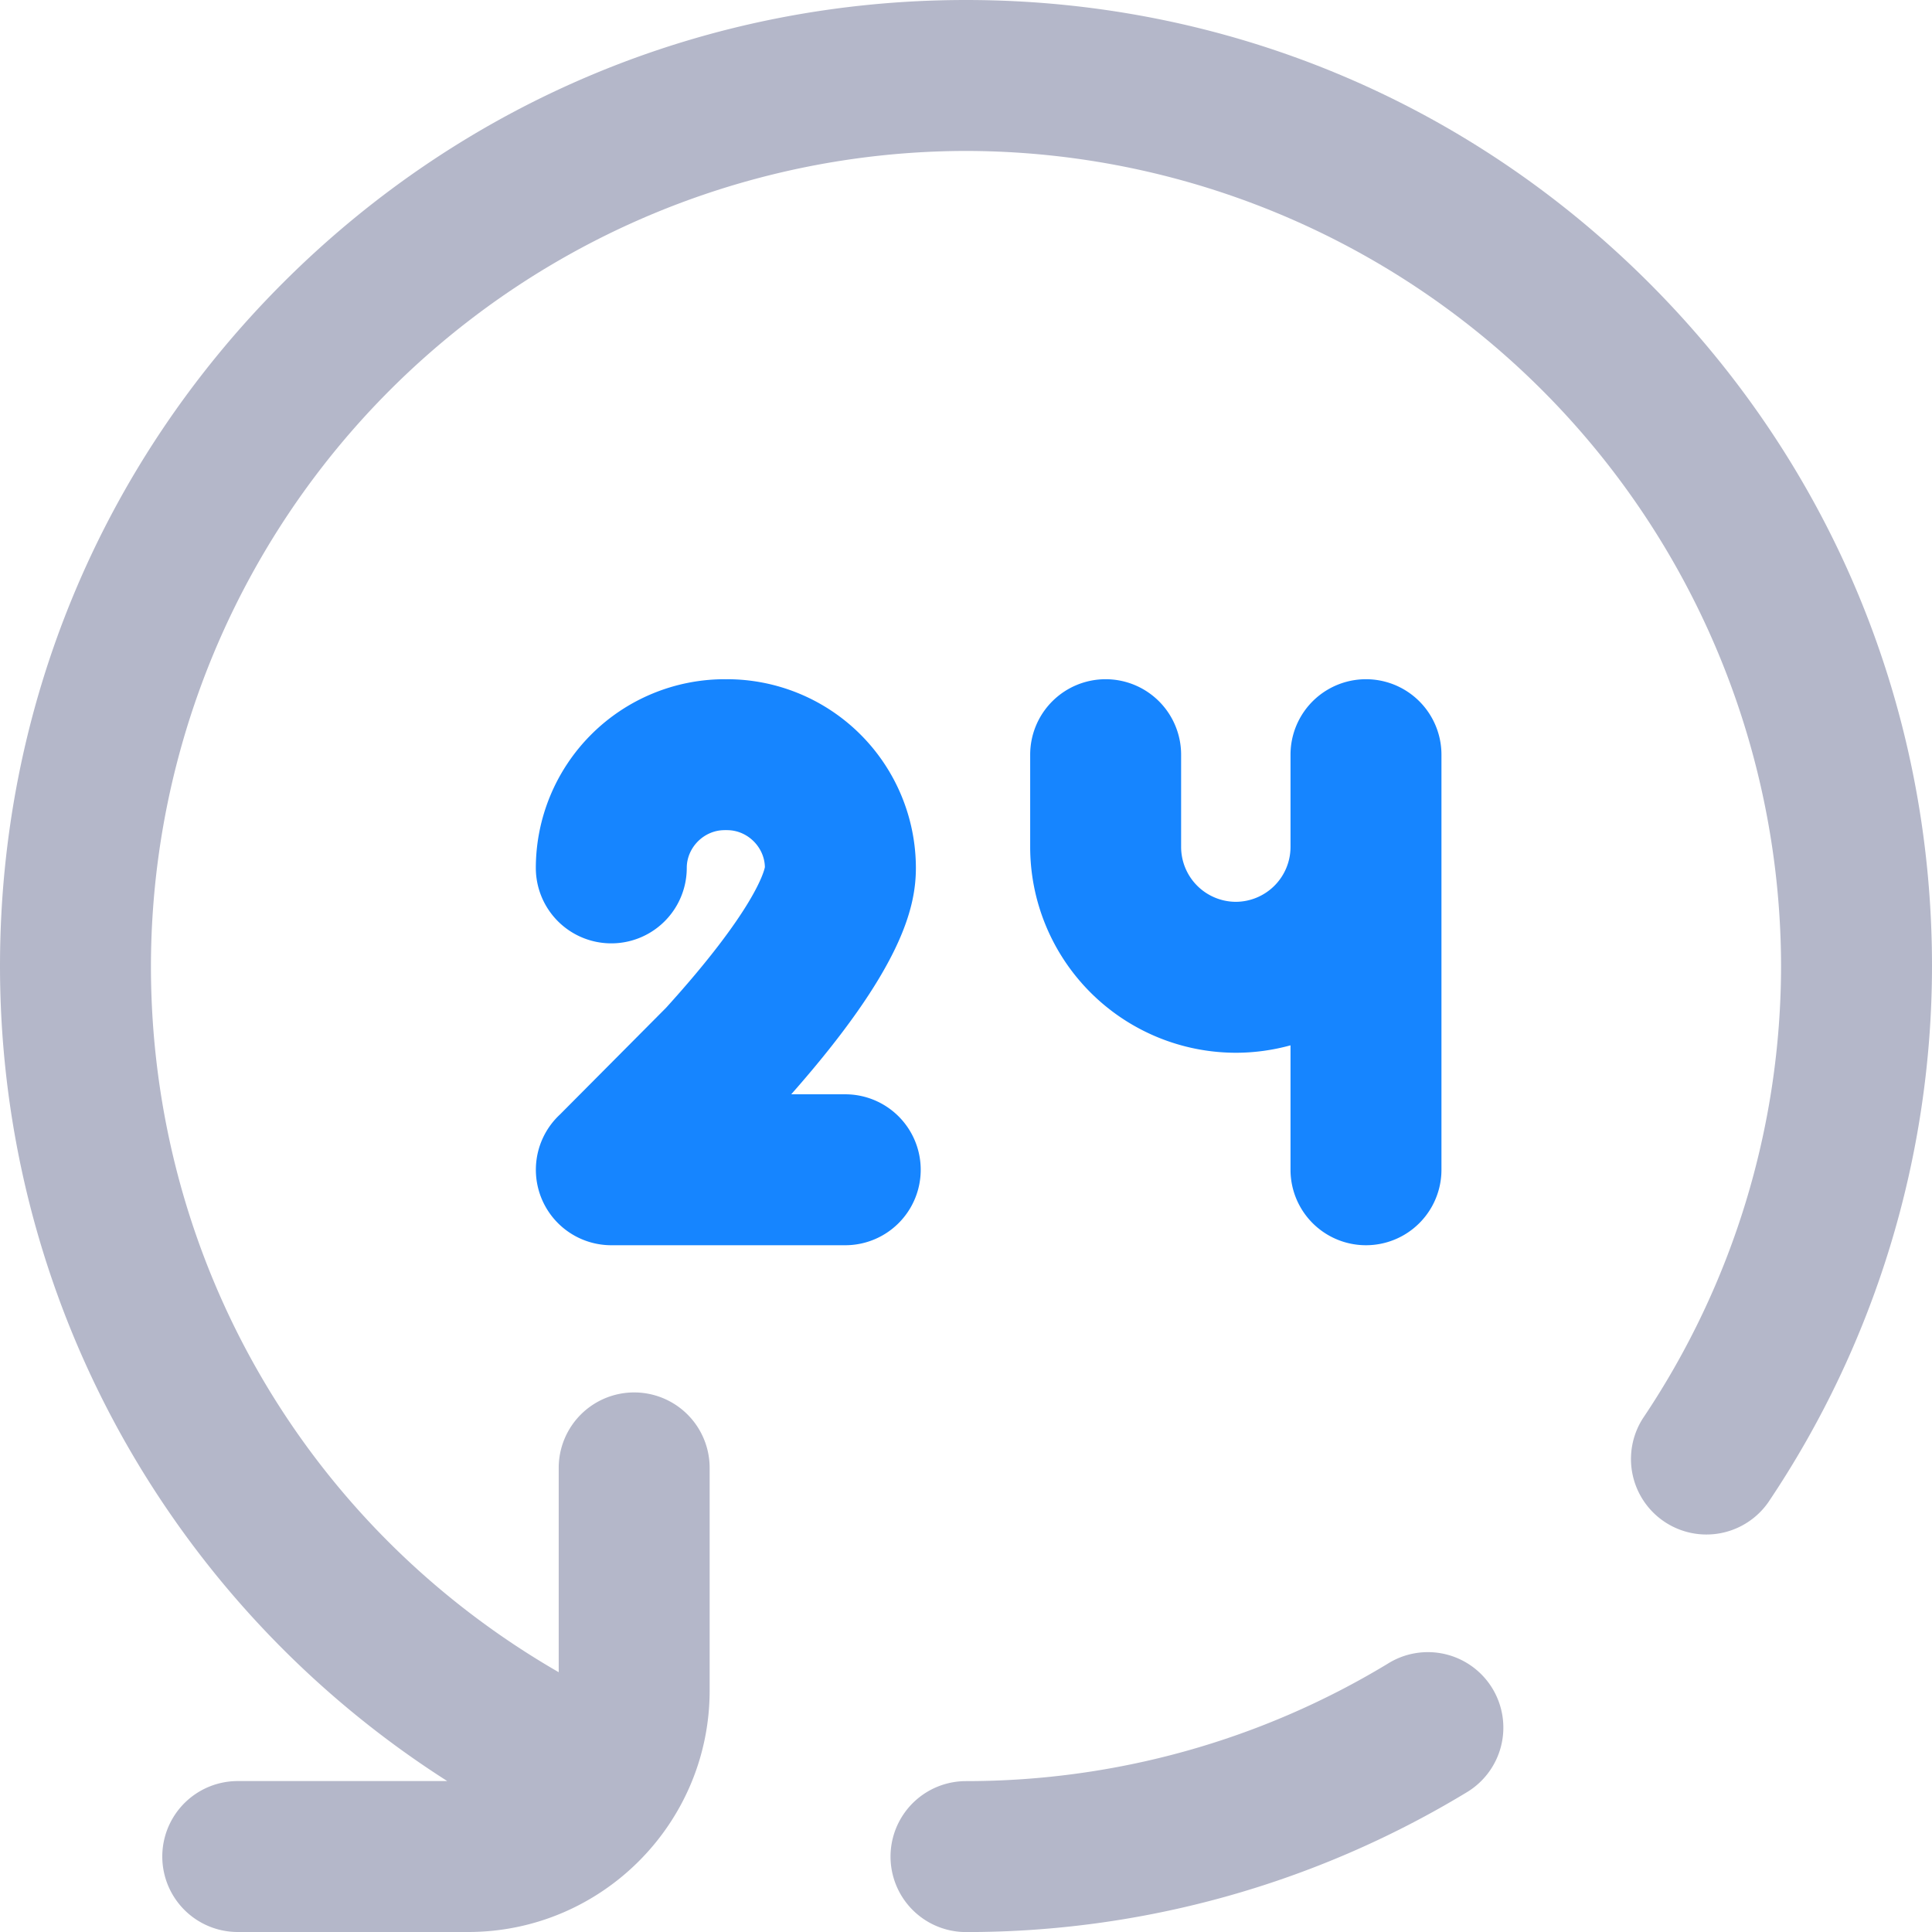<svg xmlns="http://www.w3.org/2000/svg" width="32" height="32" fill="none" xmlns:v="https://vecta.io/nano"><g clip-path="url(#A)"><path d="M9.286 18.449a1.25 1.25 0 0 0 .839 2.176H14a1.25 1.25 0 1 0 0-2.5h-.895c1.826-2.07 2.065-3.09 2.065-3.75a3.13 3.13 0 0 0-3.125-3.125l-.022.001L12 11.25a3.13 3.13 0 0 0-3.125 3.125 1.25 1.25 0 1 0 2.5 0c0-.339.286-.625.625-.625.008 0 .015-.001.022-.001l.022.001c.335 0 .618.279.625.612-.012.064-.166.708-1.637 2.33l-1.747 1.757z" fill="#1685FF"/><g fill="#b4b7c9"><path d="M22.984 27.557c-2.1 1.272-4.514 1.944-6.984 1.944a1.25 1.25 0 1 0 0 2.5 15.97 15.97 0 0 0 8.279-2.306 1.25 1.25 0 1 0-1.295-2.138zm4.33-22.871C24.292 1.664 20.274 0 16 0S7.708 1.664 4.686 4.686 0 11.726 0 16c0 3.021.846 5.962 2.447 8.508A16.06 16.06 0 0 0 7.408 29.5h-3.47a1.25 1.25 0 1 0 0 2.5h3.816c2.206 0 4-1.794 4-4v-3.687a1.25 1.25 0 0 0-2.5 0v3.384C5.069 25.285 2.5 20.872 2.5 16A13.52 13.52 0 0 1 16 2.5 13.52 13.52 0 0 1 29.5 16a13.45 13.45 0 0 1-2.289 7.493 1.25 1.25 0 0 0 2.078 1.389A15.93 15.93 0 0 0 32 16c0-4.274-1.664-8.292-4.686-11.314z"/></g><path d="M18.313 11.25a1.25 1.25 0 0 0-1.25 1.25v1.531a3.41 3.41 0 0 0 3.406 3.406c.314 0 .617-.044.906-.123v2.061a1.25 1.25 0 1 0 2.5 0V12.5a1.25 1.25 0 1 0-2.5 0v1.531a.91.91 0 0 1-.906.906.91.91 0 0 1-.906-.906V12.5a1.25 1.25 0 0 0-1.25-1.25z" fill="#1685FF"/></g><defs><clipPath id="A"><path fill="#fff" d="M0 0h32v32H0z"/></clipPath></defs></svg>